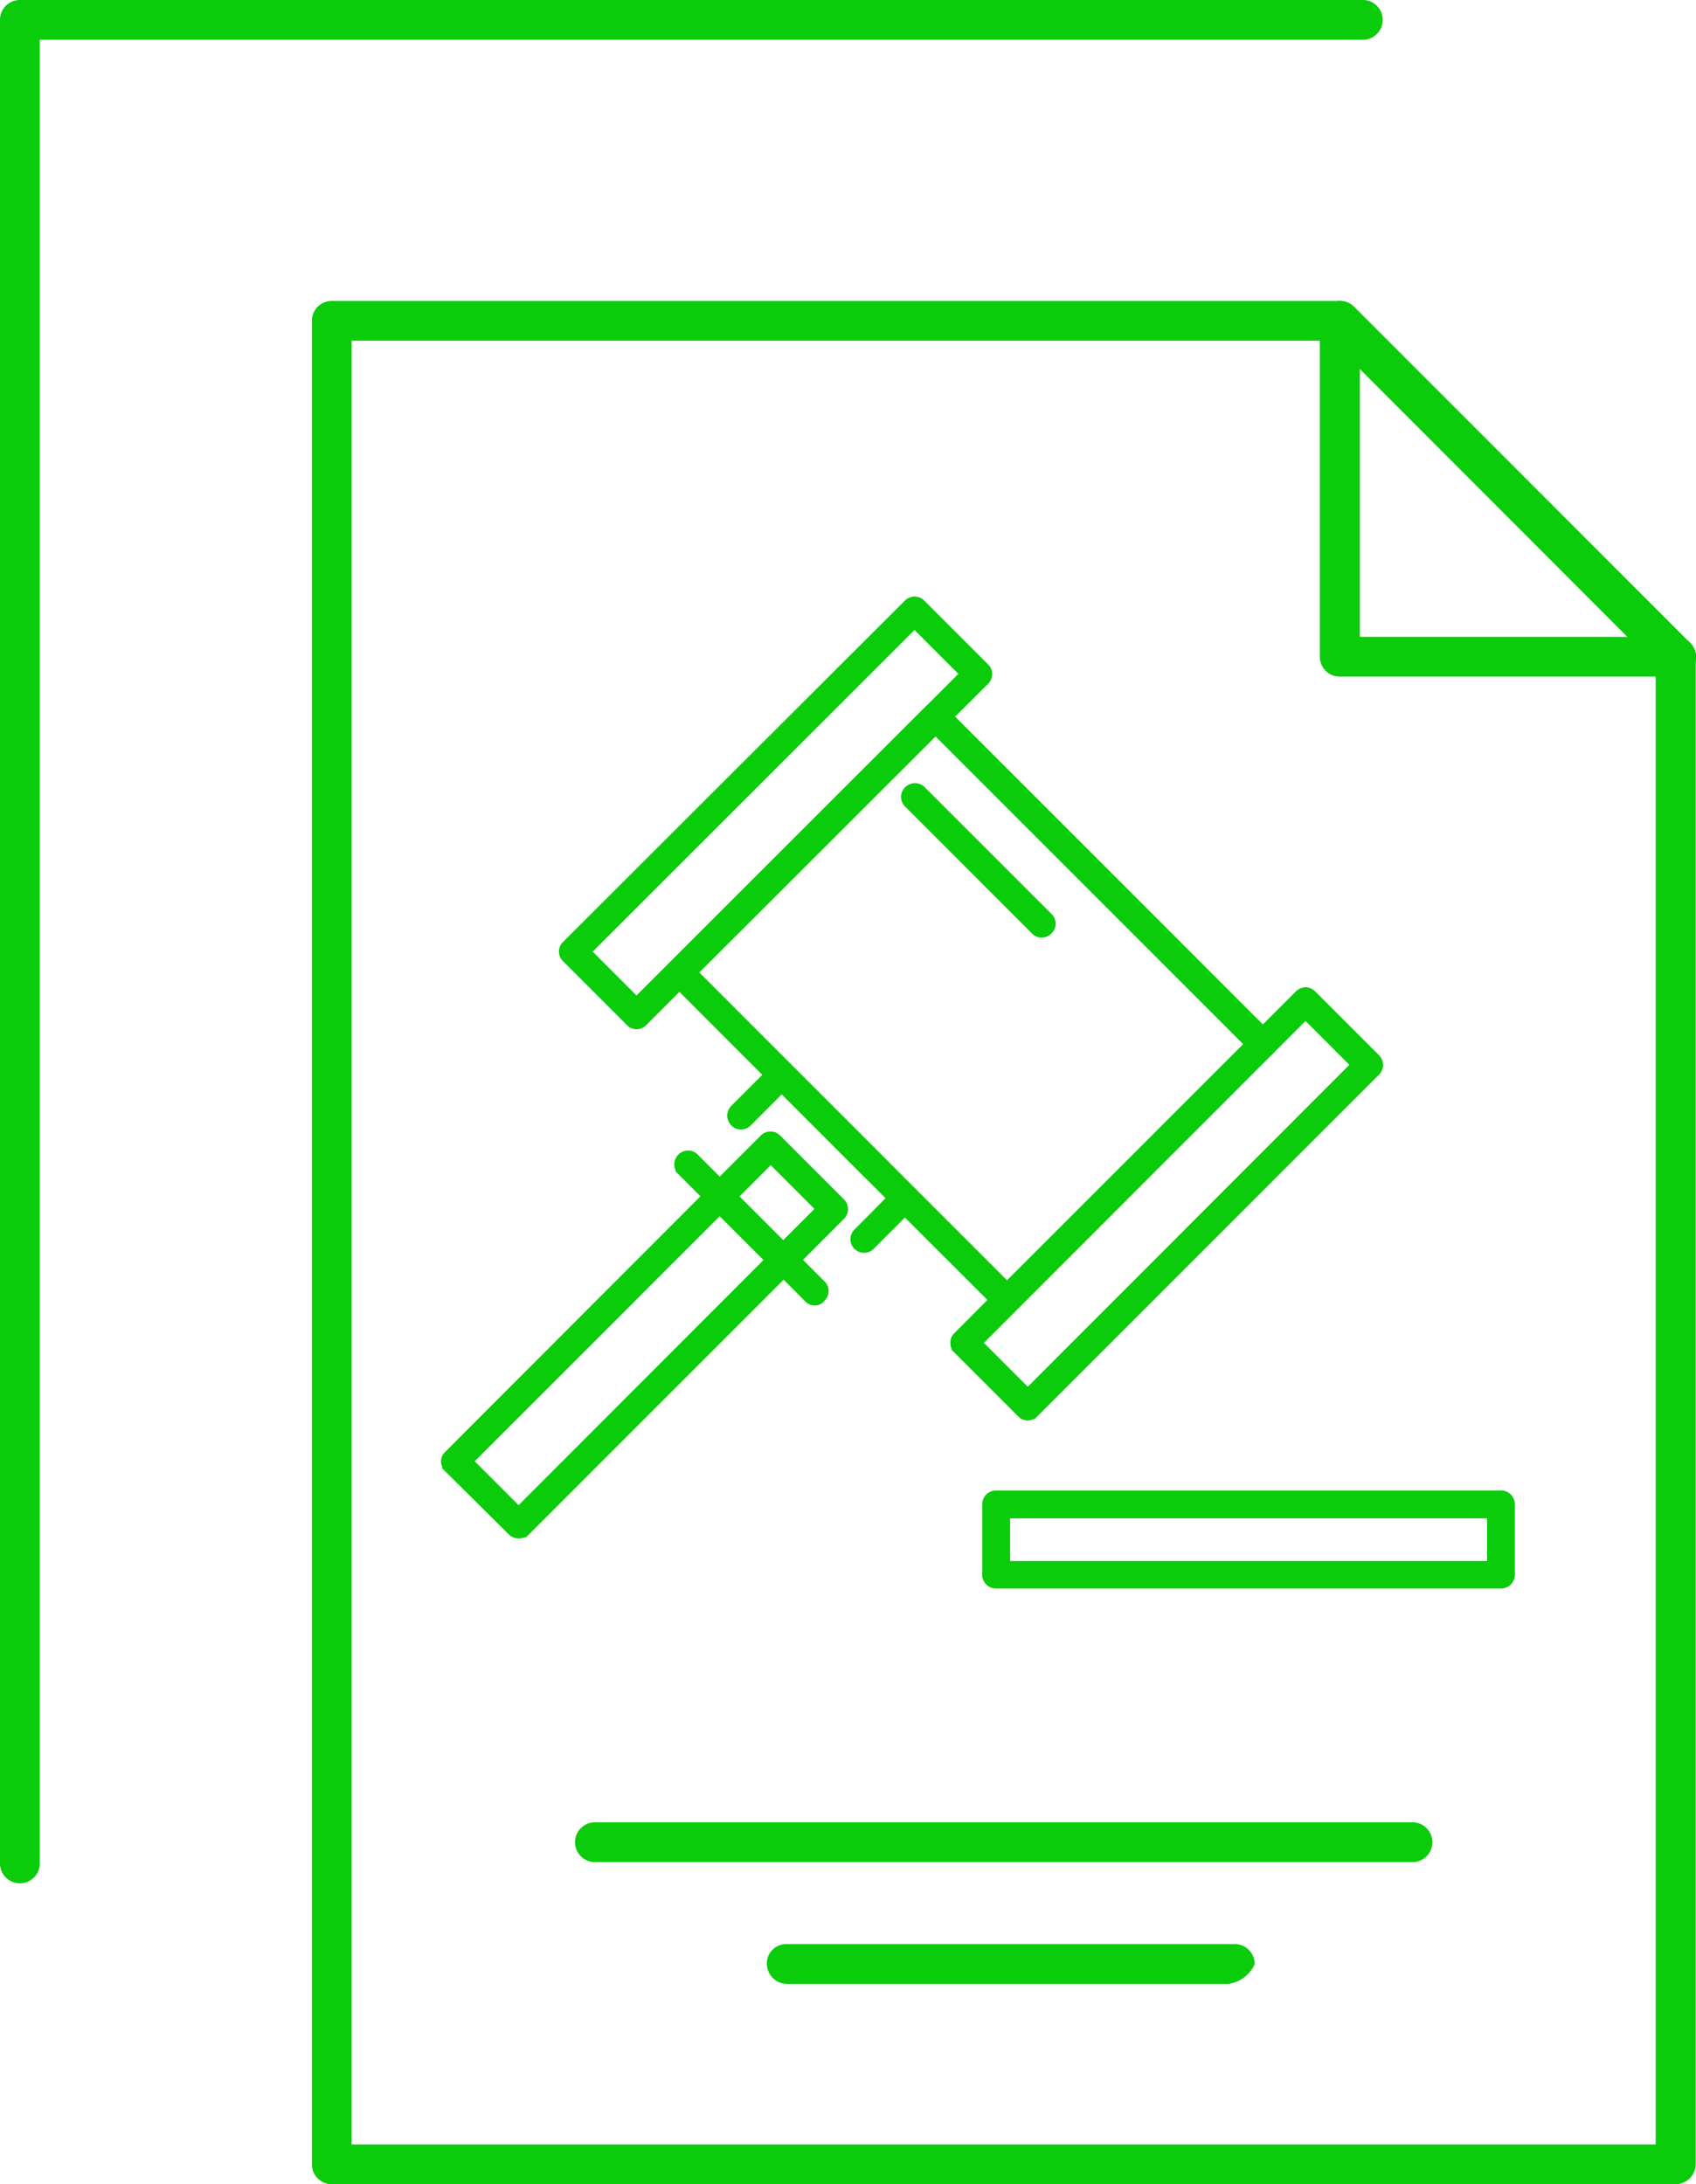 <svg xmlns="http://www.w3.org/2000/svg" width="42.948" height="55.305" viewBox="0 0 42.948 55.305"><g transform="translate(-46.36 -89.73)"><g transform="translate(46.41 89.78)"><g transform="translate(7.898 7.619)"><path d="M92.212,148.286H58.184a.453.453,0,0,1-.454-.454V101.154a.453.453,0,0,1,.454-.454h25.53a.46.46,0,0,1,.321.133l8.505,8.505a.46.46,0,0,1,.133.321v38.166A.465.465,0,0,1,92.212,148.286Zm-33.575-.907H91.759V109.854l-8.233-8.247H58.637Z" transform="translate(-57.73 -100.7)" fill="#0acc0a" stroke="#0acc0a" stroke-width="0.1"/></g><path d="M46.864,137.366a.453.453,0,0,1-.454-.454V90.234a.453.453,0,0,1,.454-.454H80.892a.454.454,0,0,1,0,.907H47.317v46.225A.453.453,0,0,1,46.864,137.366Z" transform="translate(-46.41 -89.78)" fill="#0acc0a" stroke="#0acc0a" stroke-width="0.1"/><g transform="translate(33.422 7.621)"><path d="M103.283,110.113H94.764a.453.453,0,0,1-.454-.454v-8.505a.457.457,0,0,1,.279-.419.463.463,0,0,1,.5.1l8.443,8.45a.458.458,0,0,1,.209.377A.453.453,0,0,1,103.283,110.113Zm-8.059-.907h6.956l-6.956-6.956Z" transform="translate(-94.31 -100.702)" fill="#0acc0a" stroke="#0acc0a" stroke-width="0.1"/></g><g transform="translate(19.419 49.226)"><path d="M85.879,161.237H74.708a.465.465,0,0,1-.467-.454.441.441,0,0,1,.44-.454H86.039a.453.453,0,0,1,.454.454A.82.82,0,0,1,85.879,161.237Z" transform="translate(-74.241 -160.33)" fill="#0acc0a" stroke="#0acc0a" stroke-width="0.1"/></g><g transform="translate(14.583 46.142)"><path d="M88.424,156.817H67.764a.454.454,0,1,1,0-.907h20.66a.454.454,0,1,1,0,.907Z" transform="translate(-67.31 -155.91)" fill="#0acc0a" stroke="#0acc0a" stroke-width="0.1"/></g><g transform="translate(11.171 15.108)"><g transform="translate(13.704 22.633)"><path d="M95.143,146.249H82.36a.3.3,0,0,1-.3-.3V144.17a.3.3,0,0,1,.3-.3H95.143a.3.3,0,0,1,.3.3v1.779A.3.3,0,0,1,95.143,146.249Zm-12.483-.593H94.843V144.47H82.66Z" transform="translate(-82.06 -143.87)" fill="#0acc0a" stroke="#0acc0a" stroke-width="0.1"/></g><g transform="translate(5.688 2.686)"><path d="M79.16,130.652a.275.275,0,0,1-.209-.091l-8.289-8.289a.3.3,0,0,1,0-.426l6.475-6.475a.3.3,0,0,1,.426,0l8.289,8.289a.287.287,0,0,1,0,.419l-6.482,6.475A.26.26,0,0,1,79.16,130.652ZM71.3,122.063l7.871,7.871,6.056-6.049-7.871-7.871Z" transform="translate(-70.573 -115.283)" fill="#0acc0a" stroke="#0acc0a" stroke-width="0.1"/></g><g transform="translate(2.986)"><path d="M68.612,122.281a.275.275,0,0,1-.209-.091l-1.612-1.612a.287.287,0,0,1,0-.419l8.652-8.638a.291.291,0,0,1,.419,0l1.612,1.612a.287.287,0,0,1,0,.419l-8.652,8.638A.275.275,0,0,1,68.612,122.281Zm-1.186-1.912,1.186,1.186,8.226-8.219-1.186-1.186Z" transform="translate(-66.7 -111.432)" fill="#0acc0a" stroke="#0acc0a" stroke-width="0.1"/></g><g transform="translate(12.896 9.899)"><path d="M82.813,136.477a.275.275,0,0,1-.209-.091l-1.612-1.612a.291.291,0,0,1,0-.419l8.645-8.645a.3.3,0,0,1,.209-.091h0a.3.3,0,0,1,.209.091l1.612,1.612a.291.291,0,0,1,0,.419l-8.645,8.645A.3.3,0,0,1,82.813,136.477Zm-1.186-1.912,1.186,1.186,8.219-8.226-1.186-1.186-.872.872h0ZM88.764,127Z" transform="translate(-80.903 -125.62)" fill="#0acc0a" stroke="#0acc0a" stroke-width="0.1"/></g><g transform="translate(6.698 13.543)"><path d="M73.932,134.343h0a.275.275,0,0,1-.209-.091l-1.612-1.612a.287.287,0,0,1,0-.419l1.291-1.291a.291.291,0,0,1,.419,0l1.612,1.612a.291.291,0,0,1,0,.419l-1.291,1.291A.275.275,0,0,1,73.932,134.343Zm-1.186-1.912,1.186,1.186.872-.872-1.186-1.186Z" transform="translate(-72.02 -130.842)" fill="#0acc0a" stroke="#0acc0a" stroke-width="0.1"/></g><g transform="translate(0 14.846)"><path d="M64.332,141.606a.3.3,0,0,1-.209-.084l-1.612-1.6a.3.3,0,0,1-.091-.209.275.275,0,0,1,.091-.209l6.7-6.705a.312.312,0,0,1,.426,0l1.612,1.612a.291.291,0,0,1,0,.419l-6.7,6.7A.325.325,0,0,1,64.332,141.606Zm-1.186-1.9,1.186,1.186,6.273-6.28-1.186-1.186Z" transform="translate(-62.42 -132.71)" fill="#0acc0a" stroke="#0acc0a" stroke-width="0.1"/></g><g transform="translate(5.688 9.161)"><path d="M75.818,130.122a.275.275,0,0,1-.209-.091l-4.947-4.954a.3.3,0,0,1,0-.426.291.291,0,0,1,.419,0l4.947,4.954a.3.3,0,0,1,0,.426A.3.3,0,0,1,75.818,130.122Z" transform="translate(-70.573 -124.563)" fill="#0acc0a" stroke="#0acc0a" stroke-width="0.1"/></g><g transform="translate(11.389 14.876)"><path d="M81.629,135.932a.275.275,0,0,1-.209-.091l-2.589-2.582a.3.3,0,0,1,.419-.419l2.589,2.582a.291.291,0,0,1,0,.419A.275.275,0,0,1,81.629,135.932Z" transform="translate(-78.742 -132.752)" fill="#0acc0a" stroke="#0acc0a" stroke-width="0.1"/></g><g transform="translate(12.17 2.693)"><path d="M88.45,124.18a.275.275,0,0,1-.209-.091L79.951,115.8a.291.291,0,0,1,0-.419.3.3,0,0,1,.426,0l8.289,8.289a.291.291,0,0,1,0,.419A.3.3,0,0,1,88.45,124.18Z" transform="translate(-79.862 -115.293)" fill="#0acc0a" stroke="#0acc0a" stroke-width="0.1"/></g><g transform="translate(2.986)"><path d="M68.612,122.281a.275.275,0,0,1-.209-.091l-1.612-1.612a.287.287,0,0,1,0-.419l8.652-8.638a.291.291,0,0,1,.419,0l1.612,1.612a.287.287,0,0,1,0,.419l-8.652,8.638A.275.275,0,0,1,68.612,122.281Zm-1.186-1.912,1.186,1.186,7.354-7.347h0l.872-.872-1.186-1.186Z" transform="translate(-66.7 -111.432)" fill="#0acc0a" stroke="#0acc0a" stroke-width="0.1"/></g><g transform="translate(12.896 9.892)"><path d="M82.813,136.474a.275.275,0,0,1-.209-.091l-1.612-1.612a.291.291,0,0,1,0-.419l1.081-1.088h0l7.564-7.564a.3.3,0,0,1,.209-.091h0a.3.3,0,0,1,.209.091l1.612,1.612a.291.291,0,0,1,0,.419l-8.645,8.645A.283.283,0,0,1,82.813,136.474Zm-1.186-1.912,1.186,1.186,8.219-8.226-1.186-1.186-.872.872Z" transform="translate(-80.903 -125.61)" fill="#0acc0a" stroke="#0acc0a" stroke-width="0.1"/></g><g transform="translate(0 13.543)"><path d="M64.332,141.042a.3.3,0,0,1-.209-.084l-1.612-1.6a.3.3,0,0,1-.091-.209.275.275,0,0,1,.091-.209l7.989-8a.291.291,0,0,1,.419,0l1.612,1.612a.291.291,0,0,1,0,.419l-7.989,7.989A.275.275,0,0,1,64.332,141.042Zm-1.186-1.9,1.186,1.186,6.489-6.489h0l1.082-1.081-1.186-1.186Z" transform="translate(-62.42 -130.842)" fill="#0acc0a" stroke="#0acc0a" stroke-width="0.1"/></g><g transform="translate(7.244 11.757)"><path d="M76.22,133.039a.3.3,0,0,1-.209-.084.291.291,0,0,1,0-.419l.823-.83-2.7-2.7-.823.823a.291.291,0,0,1-.419,0,.3.3,0,0,1,0-.426l1.033-1.033a.291.291,0,0,1,.419,0l3.119,3.126a.291.291,0,0,1,0,.419l-1.033,1.033A.275.275,0,0,1,76.22,133.039Z" transform="translate(-72.802 -128.283)" fill="#0acc0a" stroke="#0acc0a" stroke-width="0.1"/></g><g transform="translate(5.905 14.025)"><path d="M74.39,135.354a.275.275,0,0,1-.209-.091l-3.21-3.217a.3.3,0,0,1,0-.426.291.291,0,0,1,.419,0l3.21,3.21a.291.291,0,0,1,0,.419A.248.248,0,0,1,74.39,135.354Z" transform="translate(-70.883 -131.533)" fill="#0acc0a" stroke="#0acc0a" stroke-width="0.1"/></g><g transform="translate(11.647 4.724)"><path d="M82.62,122.01a.275.275,0,0,1-.209-.091l-3.21-3.21a.291.291,0,0,1,0-.419.3.3,0,0,1,.426,0l3.21,3.21a.291.291,0,0,1,0,.419A.3.3,0,0,1,82.62,122.01Z" transform="translate(-79.112 -118.203)" fill="#0acc0a" stroke="#0acc0a" stroke-width="0.1"/></g><g transform="translate(13.704 22.633)"><path d="M95.143,146.249H82.36a.3.3,0,0,1-.3-.3V144.17a.3.3,0,0,1,.3-.3H95.143a.3.3,0,0,1,.3.3v1.779A.3.3,0,0,1,95.143,146.249Zm-12.483-.593H94.843V144.47H82.66Z" transform="translate(-82.06 -143.87)" fill="#0acc0a" stroke="#0acc0a" stroke-width="0.1"/></g></g></g></g></svg>
